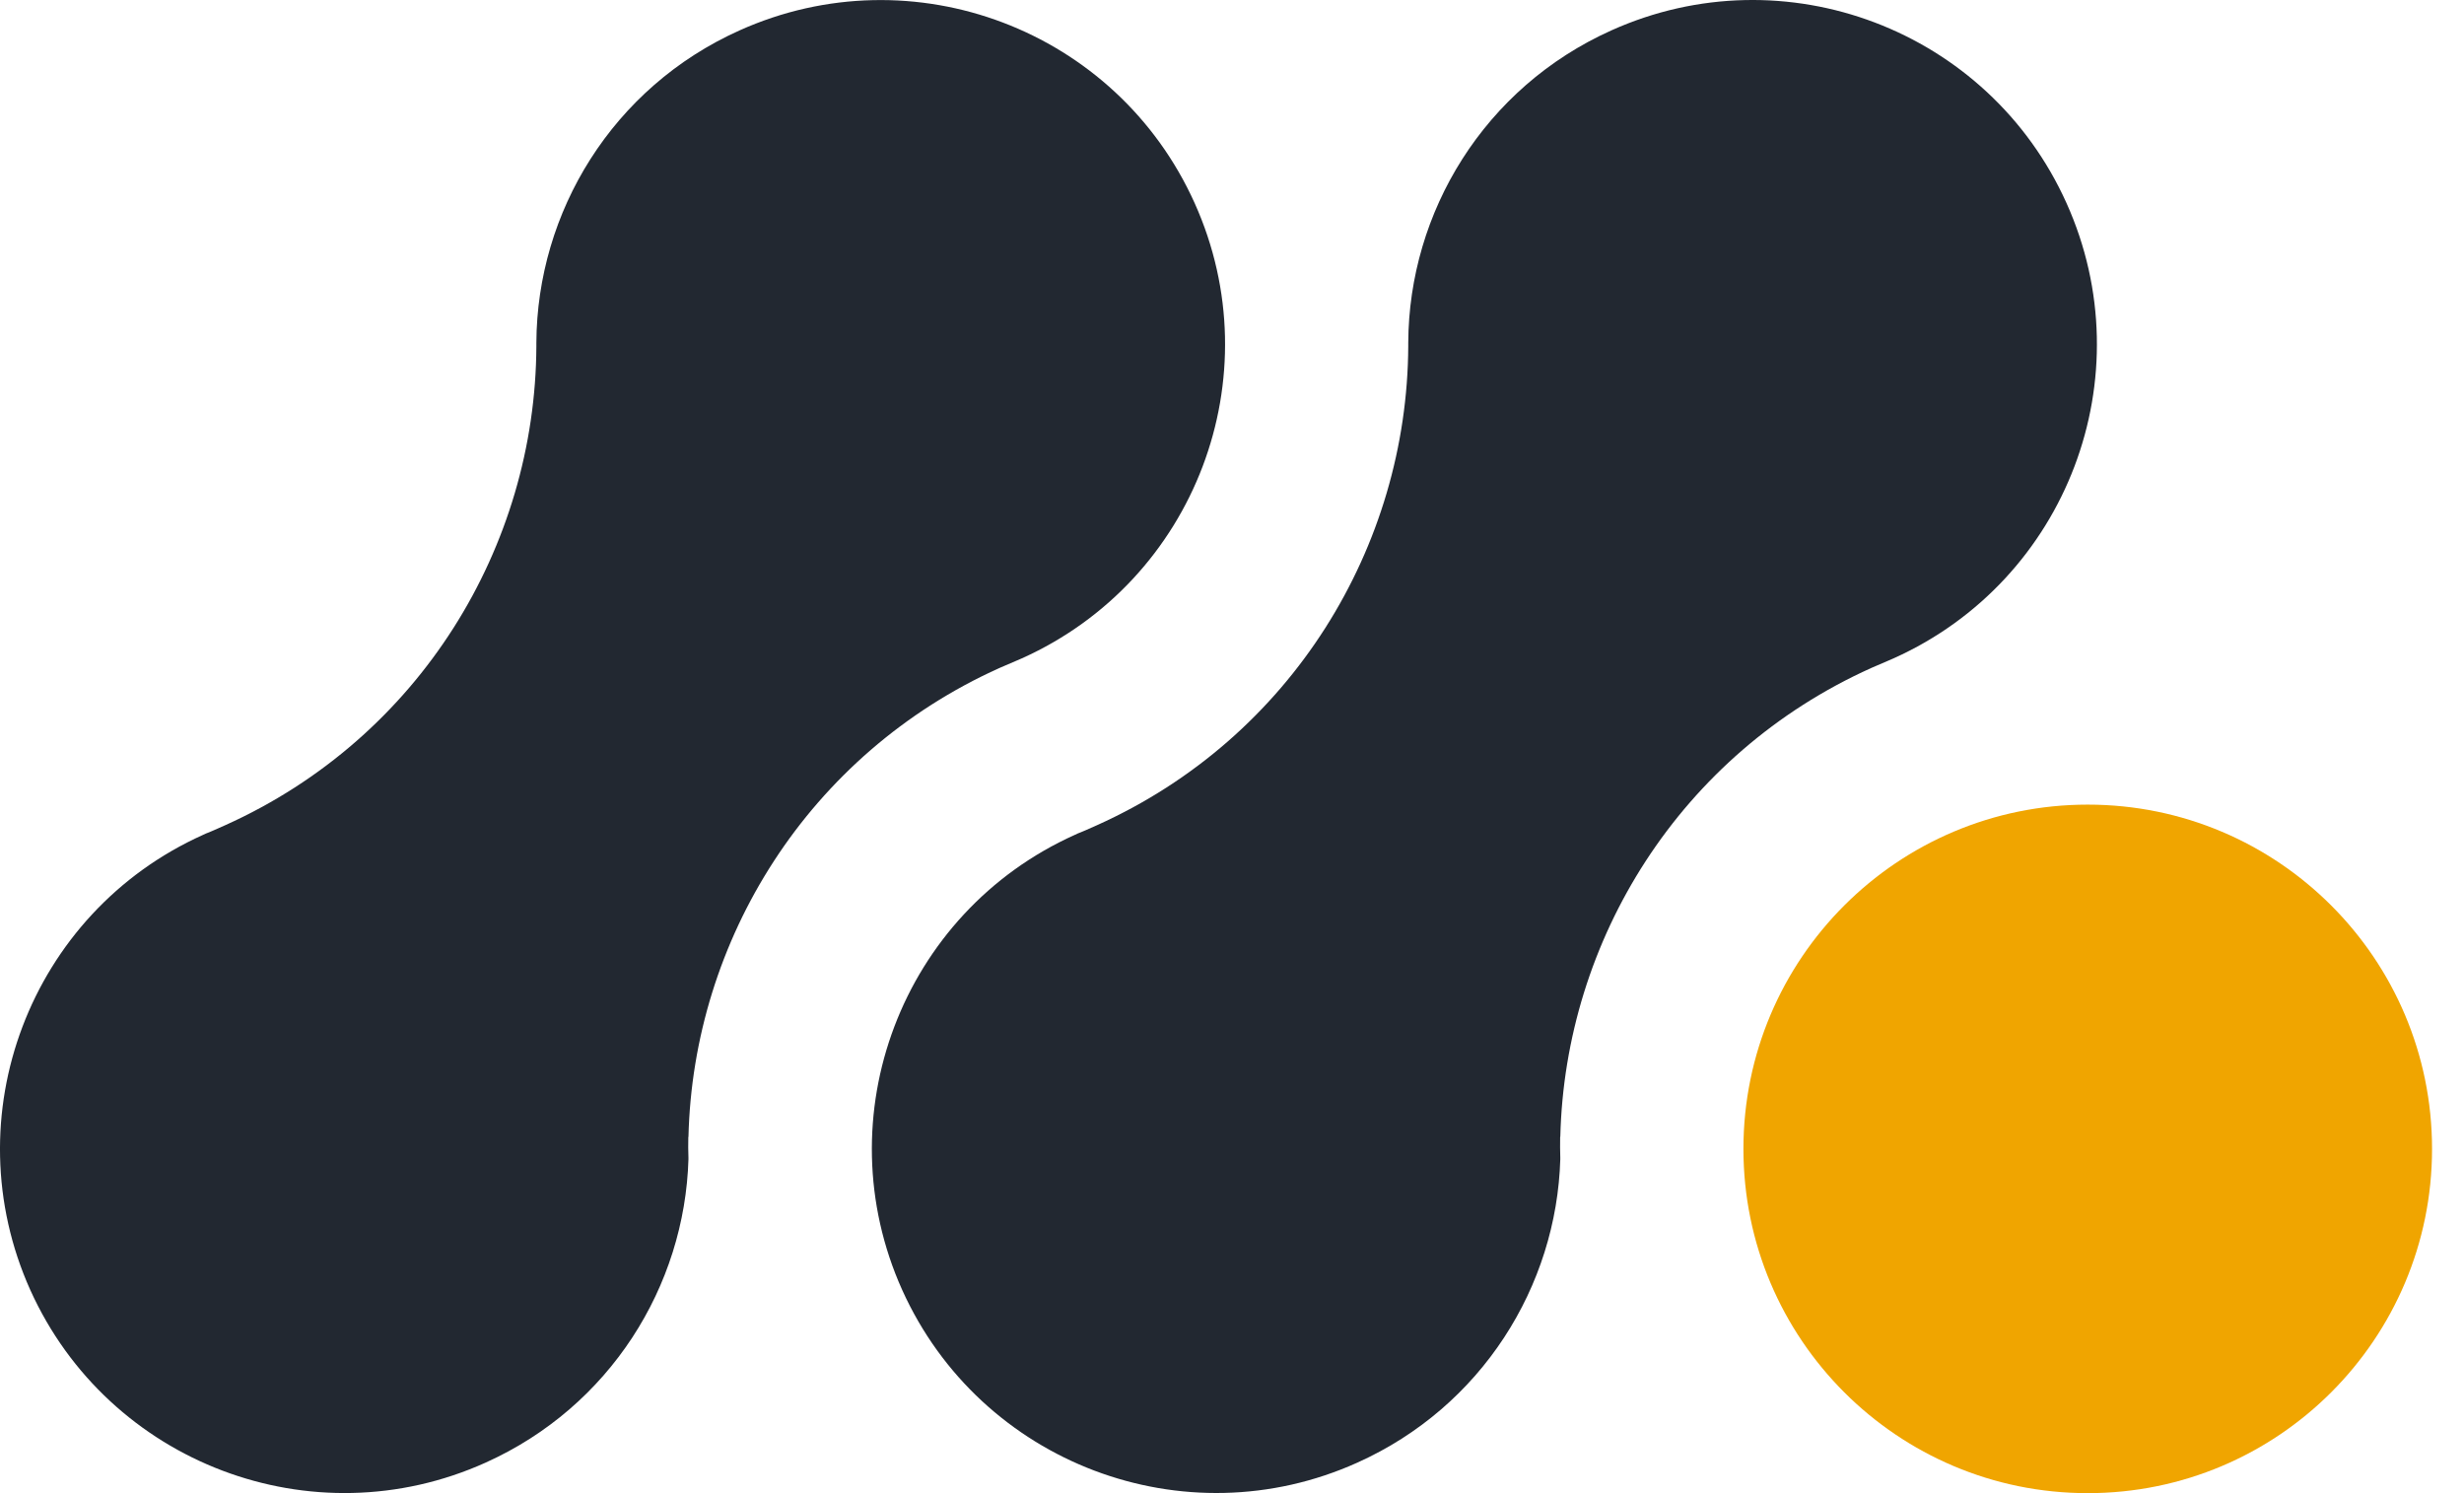 <svg width="66" height="40" viewBox="0 0 66 40" fill="none" xmlns="http://www.w3.org/2000/svg">
<path d="M55.353 5.441C57.443 10.086 55.372 15.544 50.727 17.634C50.669 17.661 50.616 17.684 50.559 17.707C50.414 17.768 50.269 17.829 50.124 17.894C44.998 20.201 41.92 25.186 41.794 30.453C41.79 30.457 41.79 30.457 41.79 30.457C41.787 30.648 41.787 30.843 41.794 31.037C41.79 31.041 41.79 31.041 41.794 31.045C41.695 34.462 39.685 37.685 36.363 39.18C31.721 41.274 26.26 39.199 24.166 34.557C22.079 29.916 24.15 24.45 28.792 22.364C28.846 22.337 28.899 22.314 28.952 22.295C28.994 22.276 29.036 22.261 29.078 22.242C29.181 22.196 29.284 22.15 29.387 22.105C34.601 19.759 37.698 14.637 37.721 9.27C37.721 9.24 37.721 9.209 37.721 9.183C37.736 5.681 39.758 2.344 43.16 0.815C47.805 -1.276 53.263 0.795 55.353 5.441Z" fill="#222831"/>
<path d="M55.922 40C61.015 40 65.144 35.871 65.144 30.778C65.144 25.684 61.015 21.555 55.922 21.555C50.828 21.555 46.699 25.684 46.699 30.778C46.699 35.871 50.828 40 55.922 40Z" fill="#F0A500"/>
<path d="M32 5.442C34.09 10.088 32.019 15.546 27.373 17.636C27.316 17.662 27.263 17.685 27.206 17.708C27.061 17.769 26.916 17.83 26.771 17.895C21.645 20.203 18.567 25.188 18.441 30.455C18.437 30.459 18.437 30.459 18.437 30.459C18.433 30.649 18.433 30.844 18.441 31.038C18.437 31.042 18.437 31.042 18.441 31.046C18.342 34.463 16.332 37.686 13.01 39.181C8.368 41.275 2.906 39.2 0.812 34.559C-1.274 29.917 0.797 24.451 5.439 22.365C5.492 22.338 5.546 22.316 5.599 22.297C5.641 22.277 5.683 22.262 5.725 22.243C5.828 22.197 5.931 22.152 6.034 22.106C11.248 19.76 14.345 14.638 14.367 9.271C14.367 9.241 14.367 9.21 14.367 9.184C14.383 5.682 16.404 2.345 19.806 0.816C24.452 -1.274 29.91 0.797 32 5.442Z" fill="#222831"/>
</svg>
